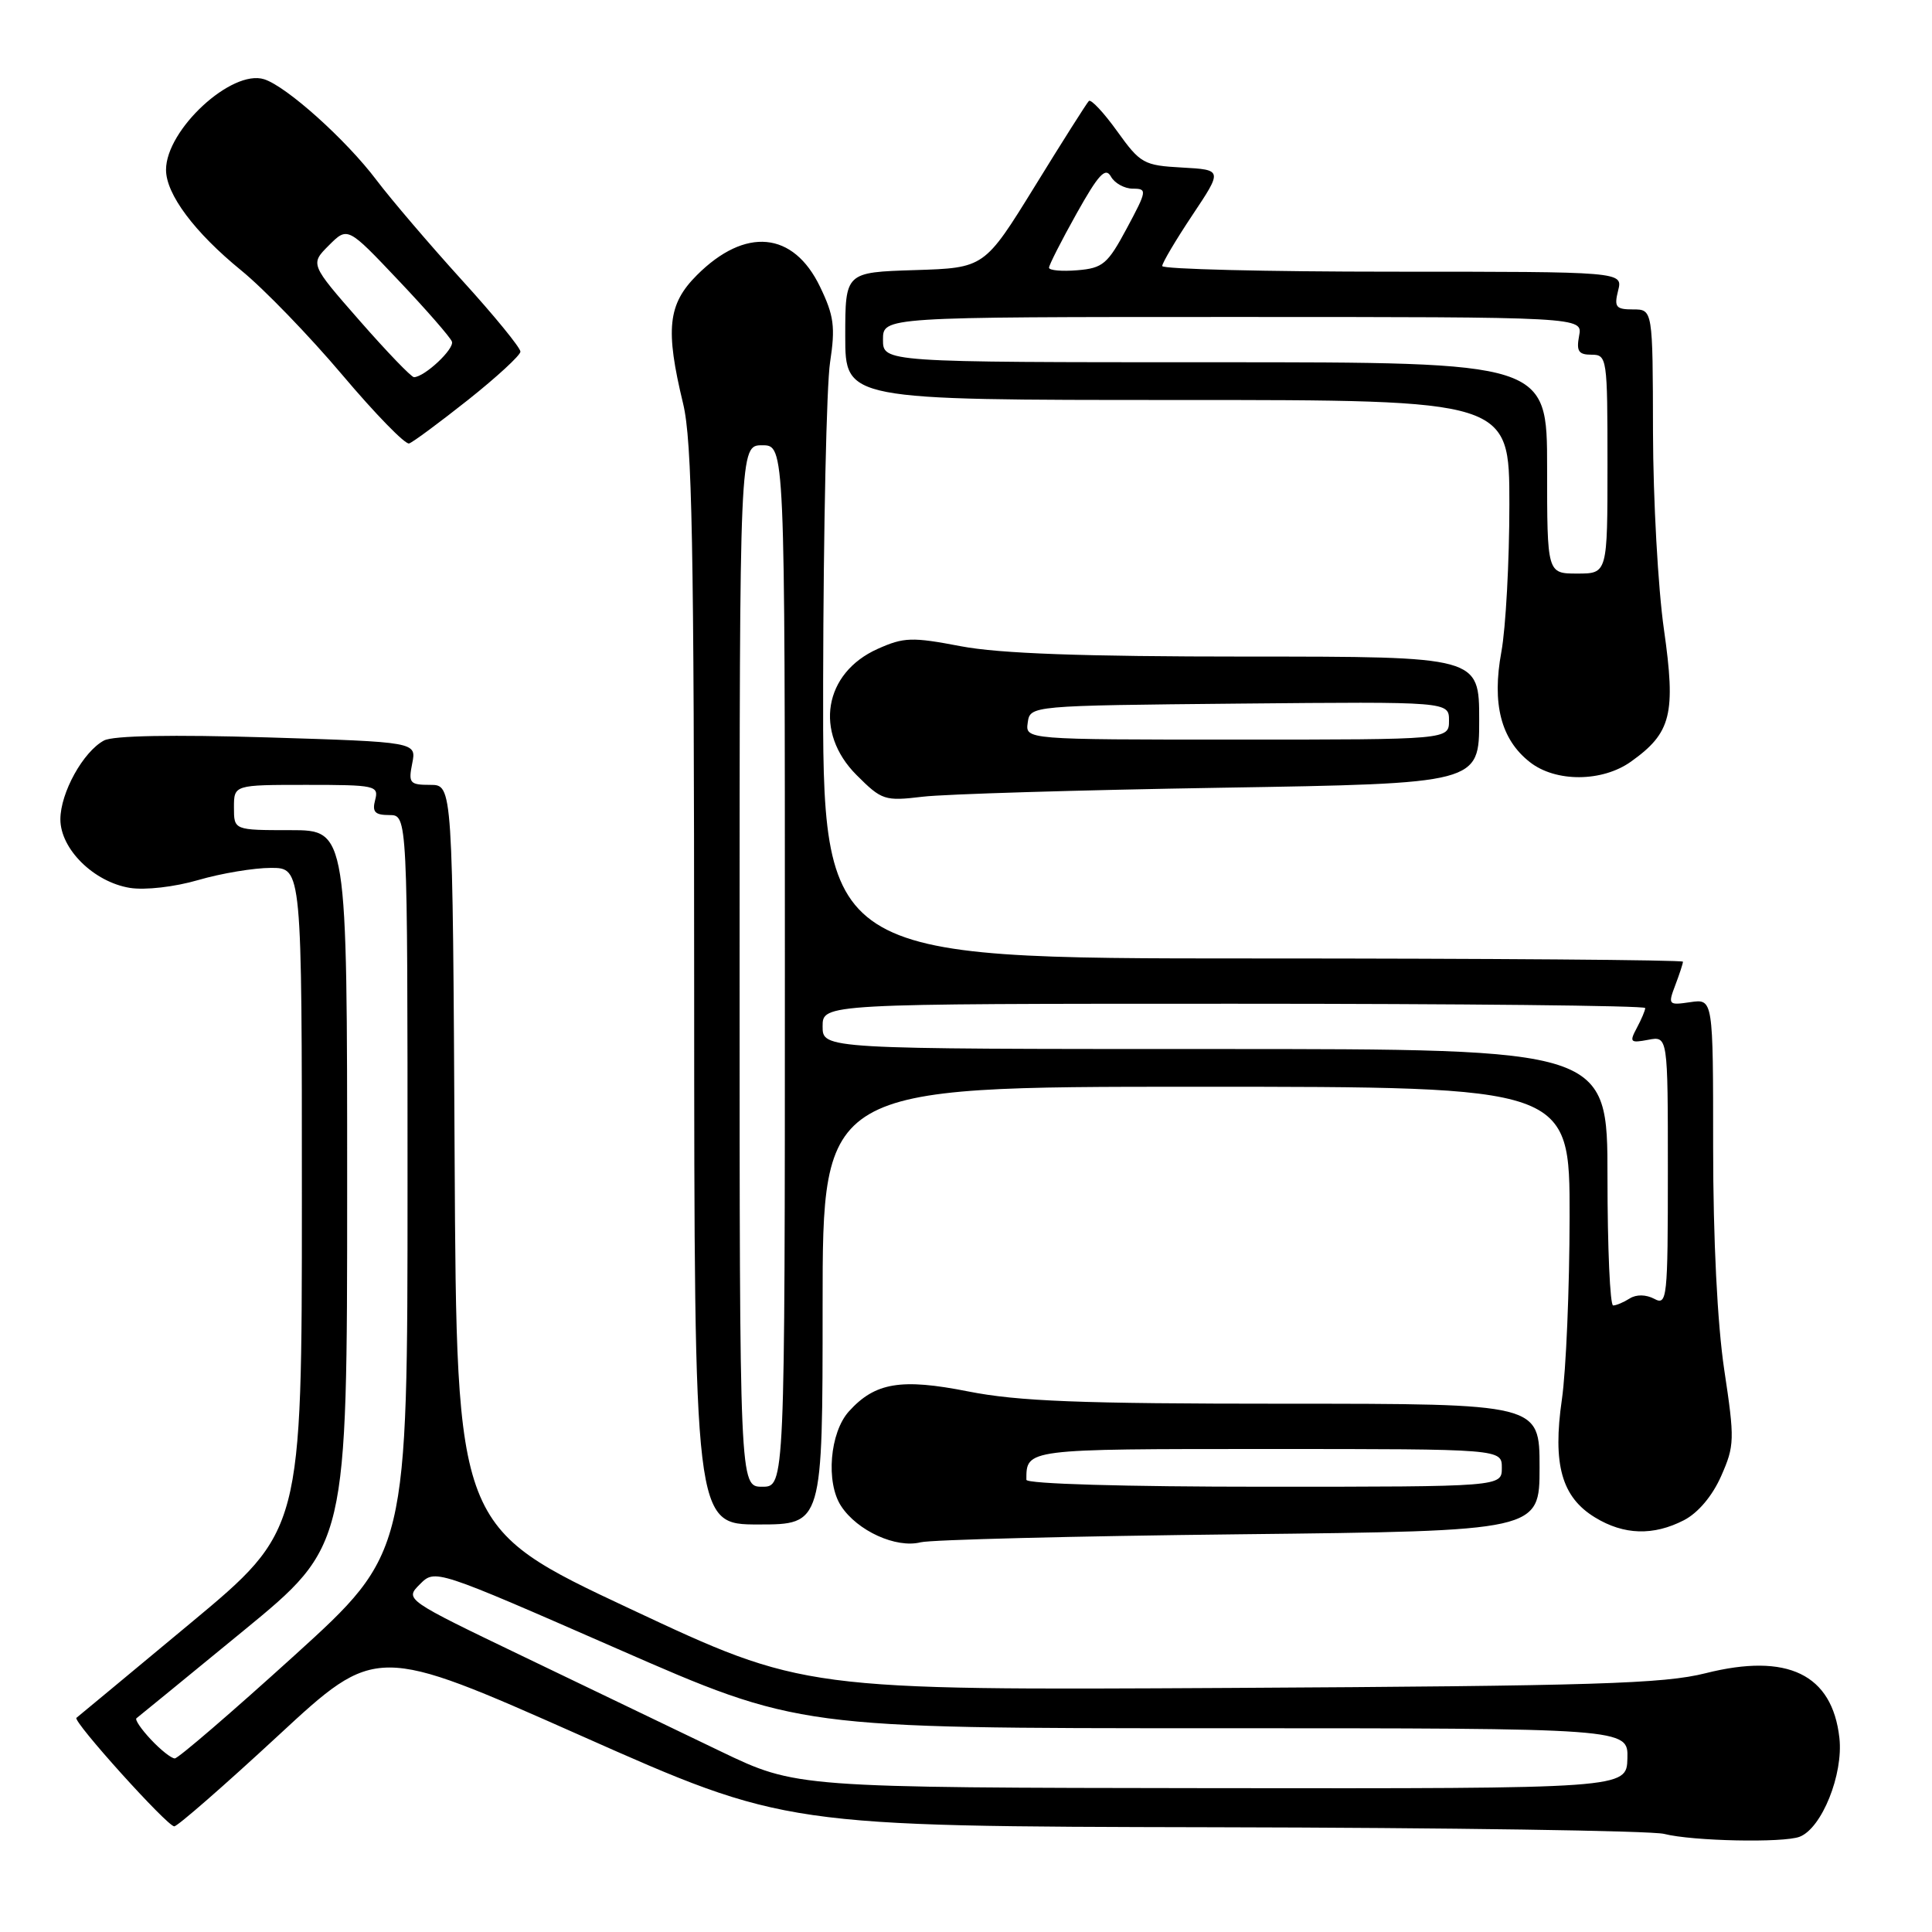 <?xml version="1.0" encoding="UTF-8" standalone="no"?>
<!DOCTYPE svg PUBLIC "-//W3C//DTD SVG 1.1//EN" "http://www.w3.org/Graphics/SVG/1.1/DTD/svg11.dtd" >
<svg xmlns="http://www.w3.org/2000/svg" xmlns:xlink="http://www.w3.org/1999/xlink" version="1.1" viewBox="0 0 256 256">
 <g >
 <path fill="currentColor"
d=" M 238.46 243.38 C 241.40 242.25 244.27 235.11 243.73 230.28 C 242.78 221.84 236.85 218.98 226.00 221.71 C 220.44 223.11 211.29 223.39 163.00 223.66 C 106.50 223.97 106.50 223.97 83.50 213.18 C 60.50 202.39 60.50 202.39 60.24 153.20 C 59.98 104.00 59.98 104.00 57.02 104.00 C 54.29 104.00 54.10 103.77 54.62 101.16 C 55.19 98.32 55.19 98.32 35.43 97.71 C 22.84 97.33 14.99 97.47 13.78 98.12 C 11.02 99.60 8.01 105.04 8.00 108.56 C 8.00 112.50 12.43 116.87 17.21 117.65 C 19.23 117.97 23.11 117.53 26.27 116.61 C 29.32 115.72 33.65 115.00 35.90 115.00 C 40.00 115.00 40.00 115.00 40.00 158.90 C 40.00 202.80 40.00 202.80 25.25 215.07 C 17.14 221.82 10.33 227.46 10.13 227.62 C 9.58 228.04 22.16 242.00 23.09 242.00 C 23.52 242.00 29.72 236.59 36.87 229.97 C 49.85 217.95 49.85 217.95 76.94 229.97 C 104.03 242.00 104.03 242.00 160.77 242.12 C 191.97 242.18 218.85 242.58 220.50 243.00 C 224.26 243.96 236.29 244.21 238.46 243.38 Z  M 164.25 203.30 C 204.00 202.86 204.00 202.86 204.00 194.43 C 204.00 186.00 204.00 186.00 170.25 186.00 C 143.05 186.00 134.90 185.68 128.28 184.37 C 119.40 182.61 115.95 183.18 112.49 187.01 C 109.95 189.81 109.40 196.44 111.45 199.56 C 113.60 202.85 118.74 205.19 122.00 204.36 C 123.38 204.02 142.39 203.54 164.25 203.30 Z  M 223.14 201.43 C 225.01 200.46 226.90 198.22 228.06 195.59 C 229.84 191.56 229.87 190.77 228.47 181.50 C 227.56 175.39 227.00 164.23 227.00 152.01 C 227.00 132.35 227.00 132.35 223.98 132.79 C 221.07 133.22 221.00 133.14 221.98 130.55 C 222.54 129.08 223.00 127.67 223.00 127.43 C 223.00 127.20 197.35 127.00 166.00 127.00 C 109.00 127.00 109.00 127.00 109.07 90.25 C 109.11 70.04 109.52 51.02 109.99 48.00 C 110.70 43.32 110.51 41.83 108.66 38.00 C 105.13 30.65 98.75 30.05 92.34 36.46 C 88.49 40.31 88.13 43.62 90.52 53.50 C 91.71 58.45 91.97 72.00 91.98 130.75 C 92.00 202.00 92.00 202.00 100.50 202.00 C 109.00 202.00 109.00 202.00 109.00 173.00 C 109.00 144.00 109.00 144.00 158.50 144.00 C 208.00 144.00 208.00 144.00 207.98 161.25 C 207.97 170.74 207.51 181.62 206.96 185.42 C 205.71 194.05 206.93 198.38 211.35 201.07 C 215.18 203.41 219.09 203.52 223.14 201.43 Z  M 161.75 104.38 C 196.00 103.82 196.00 103.82 196.00 95.41 C 196.00 87.00 196.00 87.00 165.25 87.00 C 143.39 87.00 132.42 86.60 127.32 85.63 C 120.84 84.39 119.76 84.43 116.30 85.98 C 109.16 89.17 107.84 97.04 113.50 102.70 C 116.84 106.04 117.22 106.17 122.25 105.57 C 125.14 105.22 142.91 104.69 161.75 104.38 Z  M 216.11 100.92 C 221.46 97.11 222.08 94.63 220.48 83.40 C 219.70 77.96 219.05 66.19 219.03 57.25 C 219.00 41.00 219.00 41.00 216.39 41.00 C 214.11 41.00 213.86 40.69 214.41 38.50 C 215.04 36.00 215.04 36.00 184.52 36.00 C 167.73 36.00 154.00 35.66 154.00 35.25 C 154.00 34.84 155.80 31.80 158.00 28.50 C 162.00 22.50 162.00 22.50 156.63 22.20 C 151.55 21.92 151.11 21.68 148.03 17.39 C 146.25 14.91 144.56 13.11 144.28 13.38 C 144.00 13.66 140.77 18.75 137.11 24.70 C 130.44 35.50 130.44 35.50 121.22 35.79 C 112.00 36.08 112.00 36.08 112.00 44.54 C 112.00 53.00 112.00 53.00 156.00 53.00 C 200.00 53.00 200.00 53.00 200.00 66.82 C 200.00 74.42 199.52 83.21 198.94 86.37 C 197.67 93.26 198.88 97.98 202.71 100.98 C 206.12 103.67 212.30 103.64 216.11 100.92 Z  M 62.03 52.98 C 65.82 49.97 68.94 47.09 68.96 46.60 C 68.98 46.10 65.49 41.82 61.19 37.10 C 56.90 32.37 51.82 26.42 49.90 23.88 C 45.86 18.52 37.98 11.45 35.00 10.50 C 30.71 9.14 22.00 17.18 22.00 22.50 C 22.00 25.74 25.77 30.78 31.96 35.83 C 34.97 38.28 40.99 44.51 45.36 49.68 C 49.72 54.84 53.70 58.93 54.21 58.76 C 54.71 58.60 58.23 55.99 62.03 52.98 Z  M 95.50 232.07 C 90.00 229.42 78.33 223.81 69.56 219.60 C 53.62 211.94 53.62 211.94 55.64 209.92 C 57.65 207.90 57.65 207.90 81.75 218.45 C 105.84 229.00 105.84 229.00 160.79 229.00 C 215.74 229.00 215.74 229.00 215.64 233.00 C 215.53 237.00 215.53 237.00 160.52 236.94 C 105.50 236.87 105.50 236.87 95.50 232.07 Z  M 20.00 230.50 C 18.71 229.13 17.85 227.86 18.08 227.68 C 18.31 227.51 24.69 222.29 32.25 216.09 C 46.00 204.81 46.00 204.81 46.00 157.41 C 46.00 110.00 46.00 110.00 38.50 110.00 C 31.00 110.00 31.00 110.00 31.00 107.00 C 31.00 104.00 31.00 104.00 40.62 104.00 C 49.74 104.00 50.21 104.10 49.71 106.00 C 49.29 107.59 49.68 108.00 51.59 108.00 C 54.00 108.00 54.00 108.00 54.00 156.88 C 54.00 205.76 54.00 205.76 38.99 219.38 C 30.73 226.87 23.61 233.00 23.16 233.00 C 22.71 233.00 21.29 231.88 20.00 230.50 Z  M 136.00 196.08 C 136.00 191.98 135.81 192.00 168.11 192.00 C 199.00 192.00 199.00 192.00 199.00 194.50 C 199.00 197.00 199.00 197.00 167.50 197.00 C 149.04 197.00 136.00 196.62 136.00 196.08 Z  M 98.00 128.00 C 98.00 59.00 98.00 59.00 101.00 59.00 C 104.00 59.00 104.00 59.00 104.00 128.00 C 104.00 197.00 104.00 197.00 101.00 197.00 C 98.00 197.00 98.00 197.00 98.00 128.00 Z  M 213.00 156.00 C 213.00 139.00 213.00 139.00 161.00 139.00 C 109.00 139.00 109.00 139.00 109.00 136.00 C 109.00 133.00 109.00 133.00 163.50 133.00 C 193.48 133.00 218.00 133.25 218.00 133.57 C 218.00 133.88 217.50 135.06 216.89 136.20 C 215.88 138.09 216.01 138.23 218.39 137.78 C 221.00 137.28 221.00 137.28 221.00 155.17 C 221.00 172.11 220.90 173.02 219.20 172.10 C 218.09 171.52 216.83 171.50 215.95 172.05 C 215.15 172.56 214.16 172.98 213.75 172.98 C 213.34 172.99 213.00 165.35 213.00 156.00 Z  M 136.18 95.75 C 136.50 93.50 136.50 93.50 164.25 93.23 C 192.00 92.97 192.00 92.97 192.00 95.48 C 192.00 98.00 192.00 98.00 163.93 98.00 C 135.86 98.00 135.86 98.00 136.18 95.75 Z  M 205.00 62.00 C 205.00 48.00 205.00 48.00 161.00 48.00 C 117.00 48.00 117.00 48.00 117.00 45.00 C 117.00 42.00 117.00 42.00 163.36 42.00 C 209.72 42.00 209.72 42.00 209.24 44.50 C 208.86 46.53 209.16 47.00 210.88 47.00 C 212.94 47.00 213.00 47.40 213.00 61.50 C 213.00 76.00 213.00 76.00 209.00 76.00 C 205.00 76.00 205.00 76.00 205.00 62.00 Z  M 139.00 35.47 C 139.00 35.12 140.64 31.89 142.65 28.30 C 145.56 23.10 146.48 22.11 147.20 23.39 C 147.69 24.28 149.01 25.00 150.11 25.00 C 152.03 25.00 151.99 25.25 149.31 30.25 C 146.77 34.99 146.14 35.53 142.75 35.81 C 140.69 35.98 139.00 35.83 139.00 35.47 Z  M 47.66 42.50 C 41.09 35.00 41.09 35.00 43.58 32.51 C 46.06 30.03 46.06 30.03 52.78 37.13 C 56.48 41.03 59.67 44.69 59.88 45.26 C 60.24 46.22 56.29 49.93 54.86 49.98 C 54.51 49.99 51.27 46.62 47.66 42.50 Z "/>
</g>
</svg>